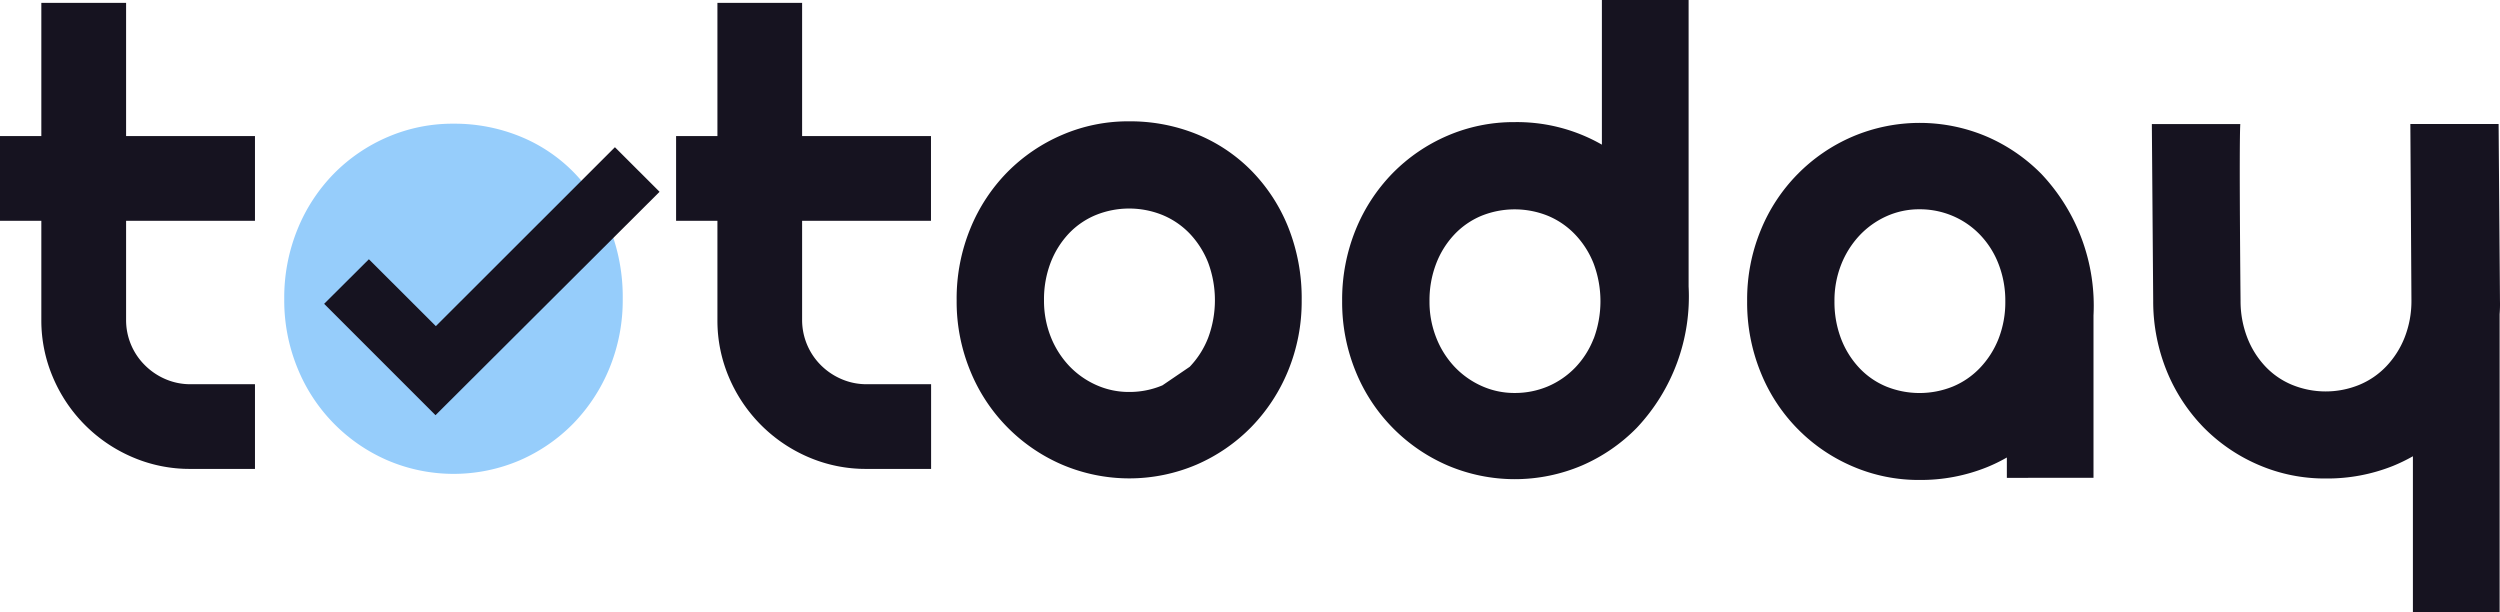 <svg xmlns="http://www.w3.org/2000/svg" viewBox="0 0 665.37 163"><defs><style>.cls-1{fill:#161320;}.cls-2{fill:#96cdfb;}</style></defs><g id="ToToday"><g id="Layer_5" data-name="Layer 5"><path class="cls-1" d="M50.71,124.8a38.51,38.51,0,0,1-15.41-3.11,40,40,0,0,1-21.17-21.17A38.55,38.55,0,0,1,11,85.11V58.76H0V36.22H11V.76H33.56V36.22h34.3V58.76H33.56V85.11a16.89,16.89,0,0,0,5,12.09A17.36,17.36,0,0,0,44,100.89a16.67,16.67,0,0,0,6.71,1.37H67.86V124.8Z"/><path class="cls-1" d="M230.63,124.8a38.55,38.55,0,0,1-15.41-3.11,40.1,40.1,0,0,1-21.17-21.17,38.55,38.55,0,0,1-3.11-15.41V58.76h-11V36.22h11V.76h22.54V36.22h34.3V58.76h-34.3V85.11a17,17,0,0,0,5,12.09,17.47,17.47,0,0,0,5.47,3.69,16.71,16.71,0,0,0,6.71,1.37h17.15V124.8Z"/><path class="cls-1" d="M346.44,79.91a48.53,48.53,0,0,1-3.61,18.76,47,47,0,0,1-9.82,15,45.9,45.9,0,0,1-14.57,10,45.59,45.59,0,0,1-35.75,0,46,46,0,0,1-24.47-25,48.35,48.35,0,0,1-3.61-18.76,49.08,49.08,0,0,1,3.61-19,46.4,46.4,0,0,1,9.86-15.07,45.84,45.84,0,0,1,14.61-9.94,44.37,44.37,0,0,1,17.83-3.61,47.19,47.19,0,0,1,17.92,3.39A43.46,43.46,0,0,1,333,45.37a45.77,45.77,0,0,1,9.82,15A51,51,0,0,1,346.44,79.91Zm-29.8,17.71a23.4,23.4,0,0,0,4.91-7.72,28.73,28.73,0,0,0,0-20,24,24,0,0,0-4.91-7.73,21.31,21.31,0,0,0-7.26-4.95,23.65,23.65,0,0,0-17.71,0,20.87,20.87,0,0,0-7.22,4.95,23.79,23.79,0,0,0-4.83,7.73,27.31,27.31,0,0,0-1.76,10,26.07,26.07,0,0,0,1.76,9.65,24.29,24.29,0,0,0,4.83,7.72,22.6,22.6,0,0,0,7.22,5.16,21.12,21.12,0,0,0,8.85,1.89,22.53,22.53,0,0,0,8.86-1.76"/><path class="cls-1" d="M426.34,0V38.5a45.45,45.45,0,0,0-23.21-6,44.58,44.58,0,0,0-17.84,3.6,45.87,45.87,0,0,0-14.6,9.95,46.59,46.59,0,0,0-9.87,15.07,49.27,49.27,0,0,0-3.61,19,48.57,48.57,0,0,0,3.61,18.76,46.09,46.09,0,0,0,24.47,25,45.62,45.62,0,0,0,35.76,0,46,46,0,0,0,14.56-10,50.94,50.94,0,0,0,13.81-37.64V0Zm-2.19,90.1a23.19,23.19,0,0,1-4.91,7.73,22.2,22.2,0,0,1-7.26,5,22.51,22.51,0,0,1-8.85,1.76,21.14,21.14,0,0,1-8.86-1.89,22.71,22.71,0,0,1-7.22-5.16,24.09,24.09,0,0,1-4.82-7.72,25.87,25.87,0,0,1-1.77-9.65,27.11,27.11,0,0,1,1.77-10,23.6,23.6,0,0,1,4.82-7.73,21,21,0,0,1,7.22-5,23.65,23.65,0,0,1,17.71,0,21.31,21.31,0,0,1,7.26,5,23.81,23.81,0,0,1,4.91,7.73,28.56,28.56,0,0,1,0,20Z"/><path class="cls-1" d="M557.18,127.16V84a51.1,51.1,0,0,0-13.81-37.64,46,46,0,0,0-14.57-10,45.59,45.59,0,0,0-35.75,0,45.91,45.91,0,0,0-24.47,25A48.31,48.31,0,0,0,465,80.13a49.12,49.12,0,0,0,3.61,19,45.66,45.66,0,0,0,24.47,25,44.37,44.37,0,0,0,17.83,3.61,47,47,0,0,0,17.92-3.4,43.91,43.91,0,0,0,5.29-2.58v5.42Zm-23.47-47a26.74,26.74,0,0,1-1.8,10A23.93,23.93,0,0,1,527,97.88a21.17,21.17,0,0,1-7.26,5,23.65,23.65,0,0,1-17.71,0,20.74,20.74,0,0,1-7.22-5A23.74,23.74,0,0,1,490,90.16a27.35,27.35,0,0,1-1.76-10A26,26,0,0,1,490,70.48a24.44,24.44,0,0,1,4.83-7.73A22.6,22.6,0,0,1,502,57.59a21.12,21.12,0,0,1,8.85-1.89,22.39,22.39,0,0,1,8.86,1.77,21.9,21.9,0,0,1,7.26,5,23.3,23.3,0,0,1,4.91,7.72A26.83,26.83,0,0,1,533.71,80.13Z"/><path class="cls-1" d="M641.8,80.09a26.55,26.55,0,0,1-1.8,9.7,23.76,23.76,0,0,1-4.91,7.72,21,21,0,0,1-7.26,4.95,23.65,23.65,0,0,1-17.71,0,20.6,20.6,0,0,1-7.22-4.95,23.55,23.55,0,0,1-4.82-7.72,27,27,0,0,1-1.76-9.7s-.42-41.37-.07-47.07H572.71l.36,47.07a49.24,49.24,0,0,0,3.6,18.64,46.73,46.73,0,0,0,9.86,15.07,45.84,45.84,0,0,0,14.61,9.94A44.41,44.41,0,0,0,619,127.35,47,47,0,0,0,636.9,124a45.36,45.36,0,0,0,5.29-2.57V163h23.08V83.61a33.56,33.56,0,0,0,.09-3.52L665,33H641.51Z"/><path class="cls-2" d="M165.74,79.57A47.68,47.68,0,0,1,162.2,98a46.33,46.33,0,0,1-9.64,14.74,45.08,45.08,0,0,1-14.29,9.8,44.76,44.76,0,0,1-35.08,0A45.19,45.19,0,0,1,79.19,98a47.5,47.5,0,0,1-3.54-18.4A48.23,48.23,0,0,1,79.19,61a45.67,45.67,0,0,1,9.68-14.79,45,45,0,0,1,14.32-9.75,43.69,43.69,0,0,1,17.5-3.54,46.22,46.22,0,0,1,17.58,3.33,42.34,42.34,0,0,1,14.29,9.47,45,45,0,0,1,9.64,14.74A50.09,50.09,0,0,1,165.74,79.57Z"/><path class="cls-1" d="M163.66,39.18l11.88,11.87L115.91,110.5,86.27,80.86,98.18,69,116,86.8Z"/></g></g></svg>